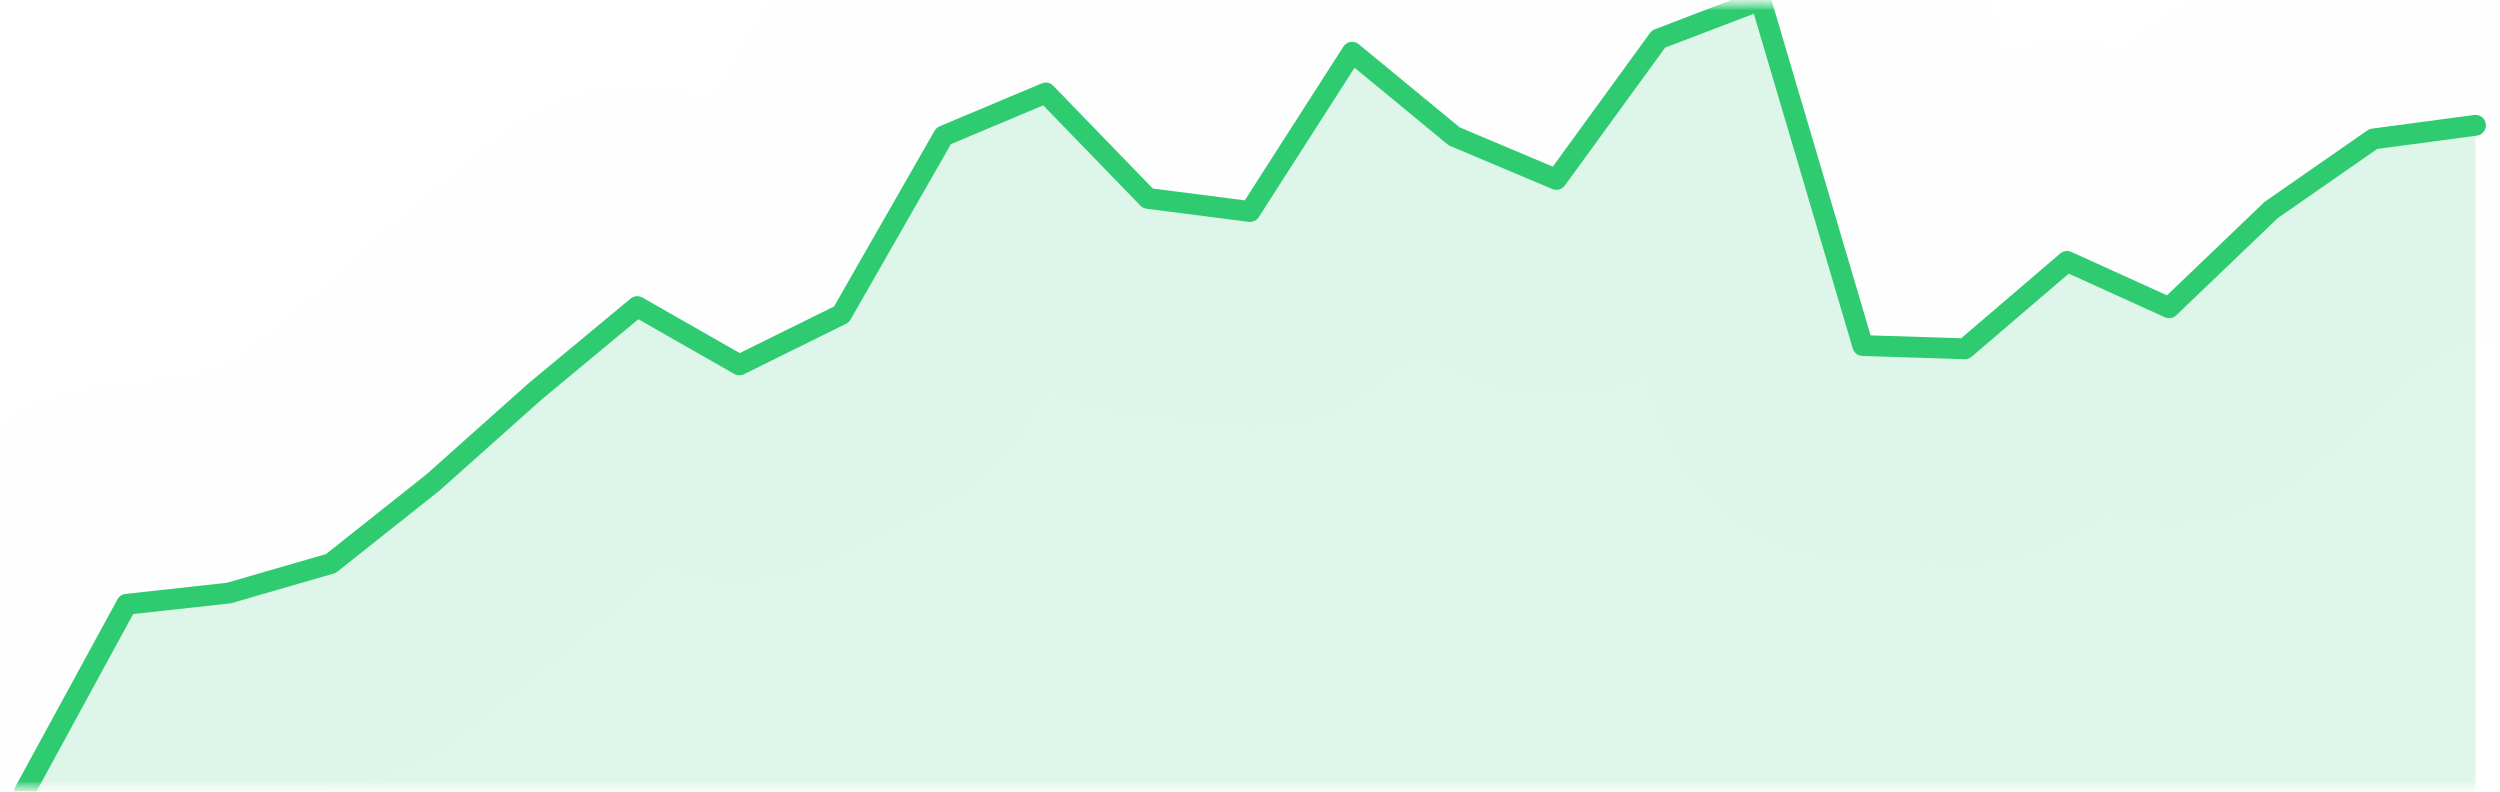 <svg width="120" height="38" viewBox="0 0 120 38" fill="none" xmlns="http://www.w3.org/2000/svg">
<g clip-path="url(#clip0_464_794)">
<mask id="mask0_464_794" style="mask-type:luminance" maskUnits="userSpaceOnUse" x="0" y="0" width="120" height="38">
<path d="M120 0H0V38H120V0Z" fill="white"/>
</mask>
<g mask="url(#mask0_464_794)">
<mask id="mask1_464_794" style="mask-type:luminance" maskUnits="userSpaceOnUse" x="0" y="0" width="120" height="38">
<path d="M120 0H0V38H120V0Z" fill="white"/>
</mask>
<g mask="url(#mask1_464_794)">
<path d="M1.176 38L6.078 29.005L10.98 28.467L15.882 27.048L20.784 23.157L25.686 18.786L30.588 14.717L35.49 17.513L40.392 15.091L45.294 6.524L50.196 4.463L55.098 9.523L60 10.153L64.902 2.508L69.804 6.546L74.706 8.613L79.608 1.873L84.51 0L89.412 16.586L94.314 16.742L99.216 12.547L104.117 14.771L109.019 10.076L113.921 6.669L118.823 6.015V38H113.921H109.019H104.117H99.216H94.314H89.412H84.51H79.608H74.706H69.804H64.902H60H55.098H50.196H45.294H40.392H35.49H30.588H25.686H20.784H15.882H10.98H6.078H1.176Z" fill="#2ECC71" fill-opacity="0.15"/>
</g>
<mask id="mask2_464_794" style="mask-type:luminance" maskUnits="userSpaceOnUse" x="0" y="0" width="120" height="38">
<path d="M120 0H0V38H120V0Z" fill="white"/>
</mask>
<g mask="url(#mask2_464_794)">
<path d="M1.176 38L6.078 29.005L10.98 28.467L15.882 27.048L20.784 23.157L25.686 18.786L30.588 14.717L35.49 17.513L40.392 15.091L45.294 6.524L50.196 4.463L55.098 9.523L60 10.153L64.902 2.508L69.804 6.546L74.706 8.613L79.608 1.873L84.51 0L89.412 16.586L94.314 16.742L99.216 12.547L104.117 14.771L109.019 10.076L113.921 6.669L118.823 6.015" stroke="#2ECC71" stroke-linecap="round" stroke-linejoin="round"/>
</g>
<path d="M-8.824 38H1.176L6.078 29.005L10.98 28.467L15.882 27.048L20.784 23.157L25.686 18.786L30.588 14.717L35.49 17.513L40.392 15.091L45.294 6.524L50.196 4.463L55.098 9.523L60 10.153L64.902 2.508L69.804 6.546L74.706 8.613L79.608 1.873L84.51 0L89.412 16.586L94.314 16.742L99.216 12.547L104.117 14.771L109.019 10.076L113.921 6.669L118.823 6.015H128.823" stroke="#C0C0C0" stroke-opacity="0.01" stroke-width="21" stroke-linejoin="round"/>
</g>
</g>
<defs>
<clipPath id="clip0_464_794">
<rect width="120" height="38" fill="white"/>
</clipPath>
</defs>
</svg>

